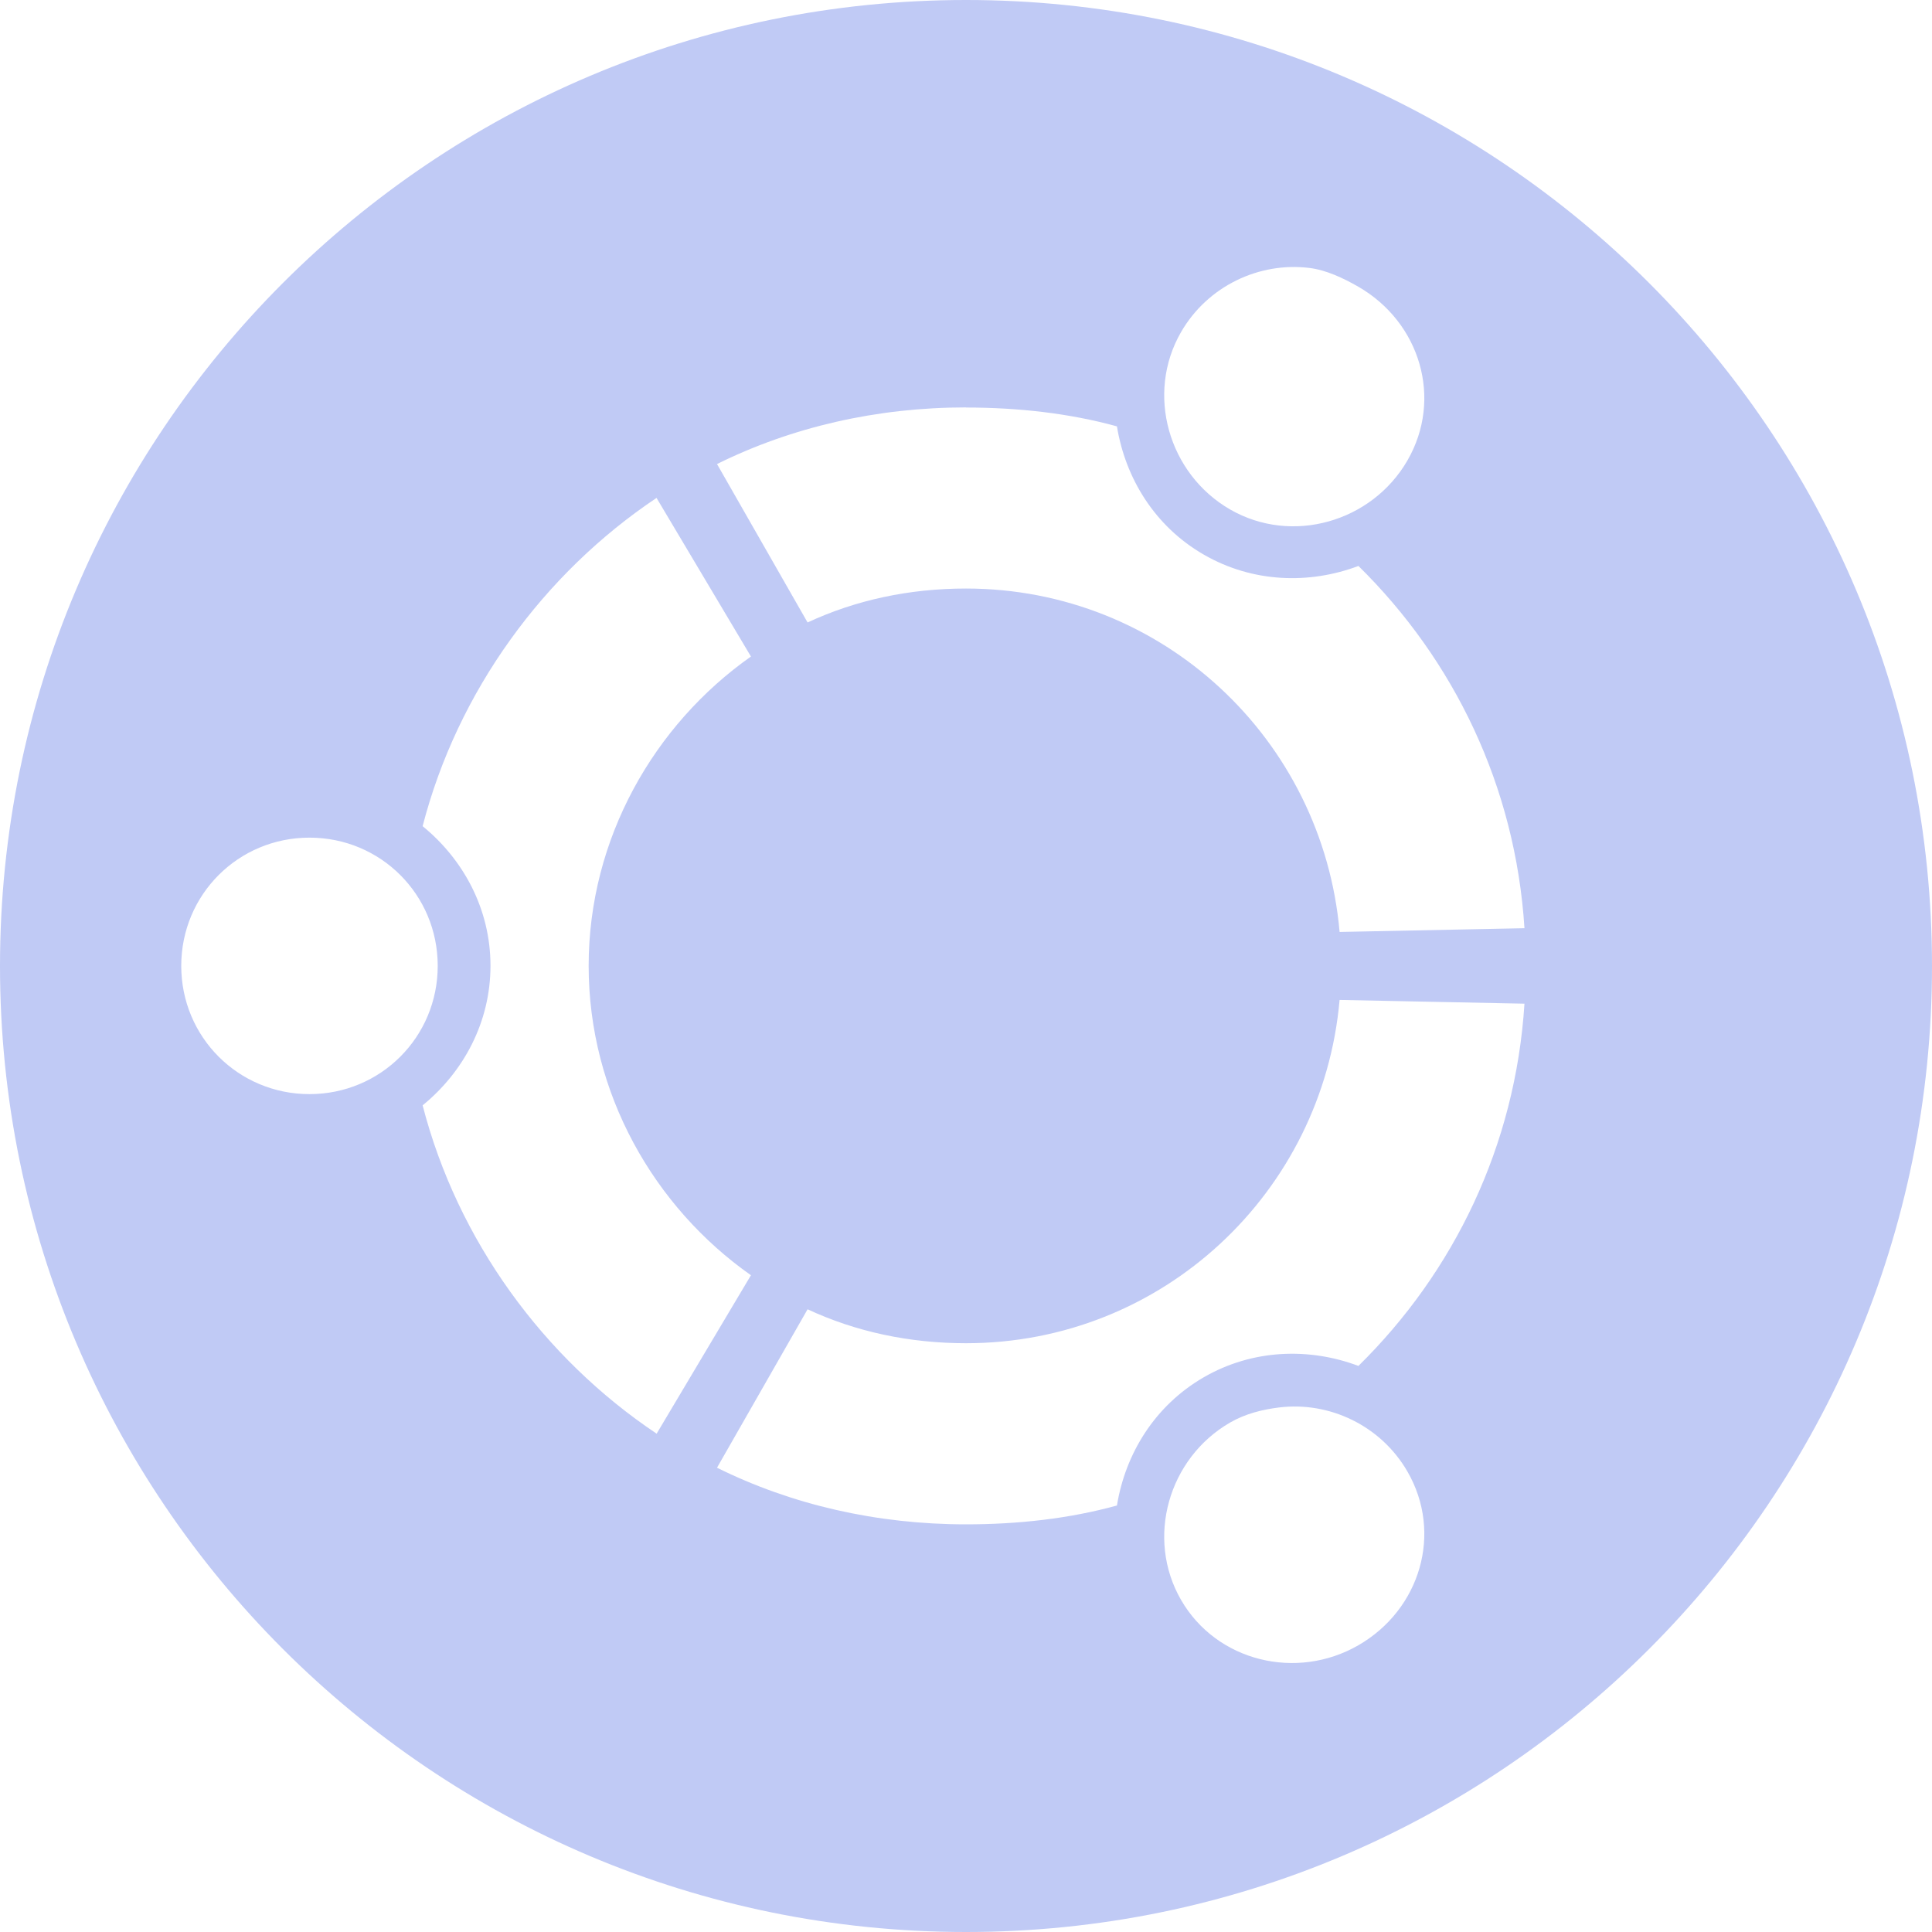 <svg xmlns="http://www.w3.org/2000/svg" width="16" height="16" version="1.1" style="enable-background:new">
 <g transform="translate(-619,-286)">
  <path style="fill:#c0caf5" d="m 627,286 c -4.418,0 -8,3.582 -8,8 0,4.418 3.582,8 8,8 4.418,0 8,-3.582 8,-8 0,-4.418 -3.582,-8 -8,-8 z m 2.844,2.219 c 0.138,0.017 0.279,0.083 0.406,0.156 0.511,0.295 0.701,0.927 0.406,1.438 -0.295,0.511 -0.958,0.701 -1.469,0.406 -0.511,-0.295 -0.701,-0.958 -0.406,-1.469 0.221,-0.383 0.65,-0.582 1.062,-0.531 z m -2.844,1.156 c 0.43,0 0.855,0.047 1.25,0.156 0.07,0.429 0.313,0.828 0.719,1.062 0.405,0.234 0.875,0.247 1.281,0.094 0.79,0.777 1.3,1.823 1.375,3 l -1.531,0.031 c -0.14,-1.594 -1.464,-2.844 -3.094,-2.844 -0.47,0 -0.913,0.095 -1.312,0.281 l -0.75,-1.312 c 0.62,-0.307 1.324,-0.469 2.062,-0.469 z m -2.562,0.75 0.781,1.312 c -0.802,0.565 -1.344,1.507 -1.344,2.562 0,1.056 0.542,1.998 1.344,2.562 l -0.781,1.312 c -0.935,-0.625 -1.649,-1.6 -1.938,-2.719 0.337,-0.275 0.562,-0.687 0.562,-1.156 0,-0.47 -0.225,-0.881 -0.562,-1.156 0.289,-1.118 1.003,-2.094 1.938,-2.719 z m -2.875,2.812 c 0.59,0 1.062,0.472 1.062,1.062 0,0.59 -0.473,1.062 -1.062,1.062 -0.59,0 -1.062,-0.473 -1.062,-1.062 0,-0.59 0.472,-1.062 1.062,-1.062 z m 8.531,1.344 1.531,0.031 c -0.075,1.177 -0.585,2.223 -1.375,3 -0.406,-0.153 -0.876,-0.14 -1.281,0.094 -0.406,0.235 -0.649,0.633 -0.719,1.062 -0.395,0.109 -0.82,0.156 -1.25,0.156 -0.738,0 -1.443,-0.162 -2.062,-0.469 l 0.75,-1.312 c 0.399,0.186 0.843,0.281 1.312,0.281 1.63,0 2.954,-1.25 3.094,-2.844 z m -0.5,3.375 c 0.413,-0.051 0.841,0.148 1.062,0.531 0.295,0.511 0.105,1.143 -0.406,1.438 -0.511,0.295 -1.174,0.136 -1.469,-0.375 -0.295,-0.511 -0.105,-1.174 0.406,-1.469 0.128,-0.074 0.269,-0.108 0.406,-0.125 z"/>
 </g>
</svg>
